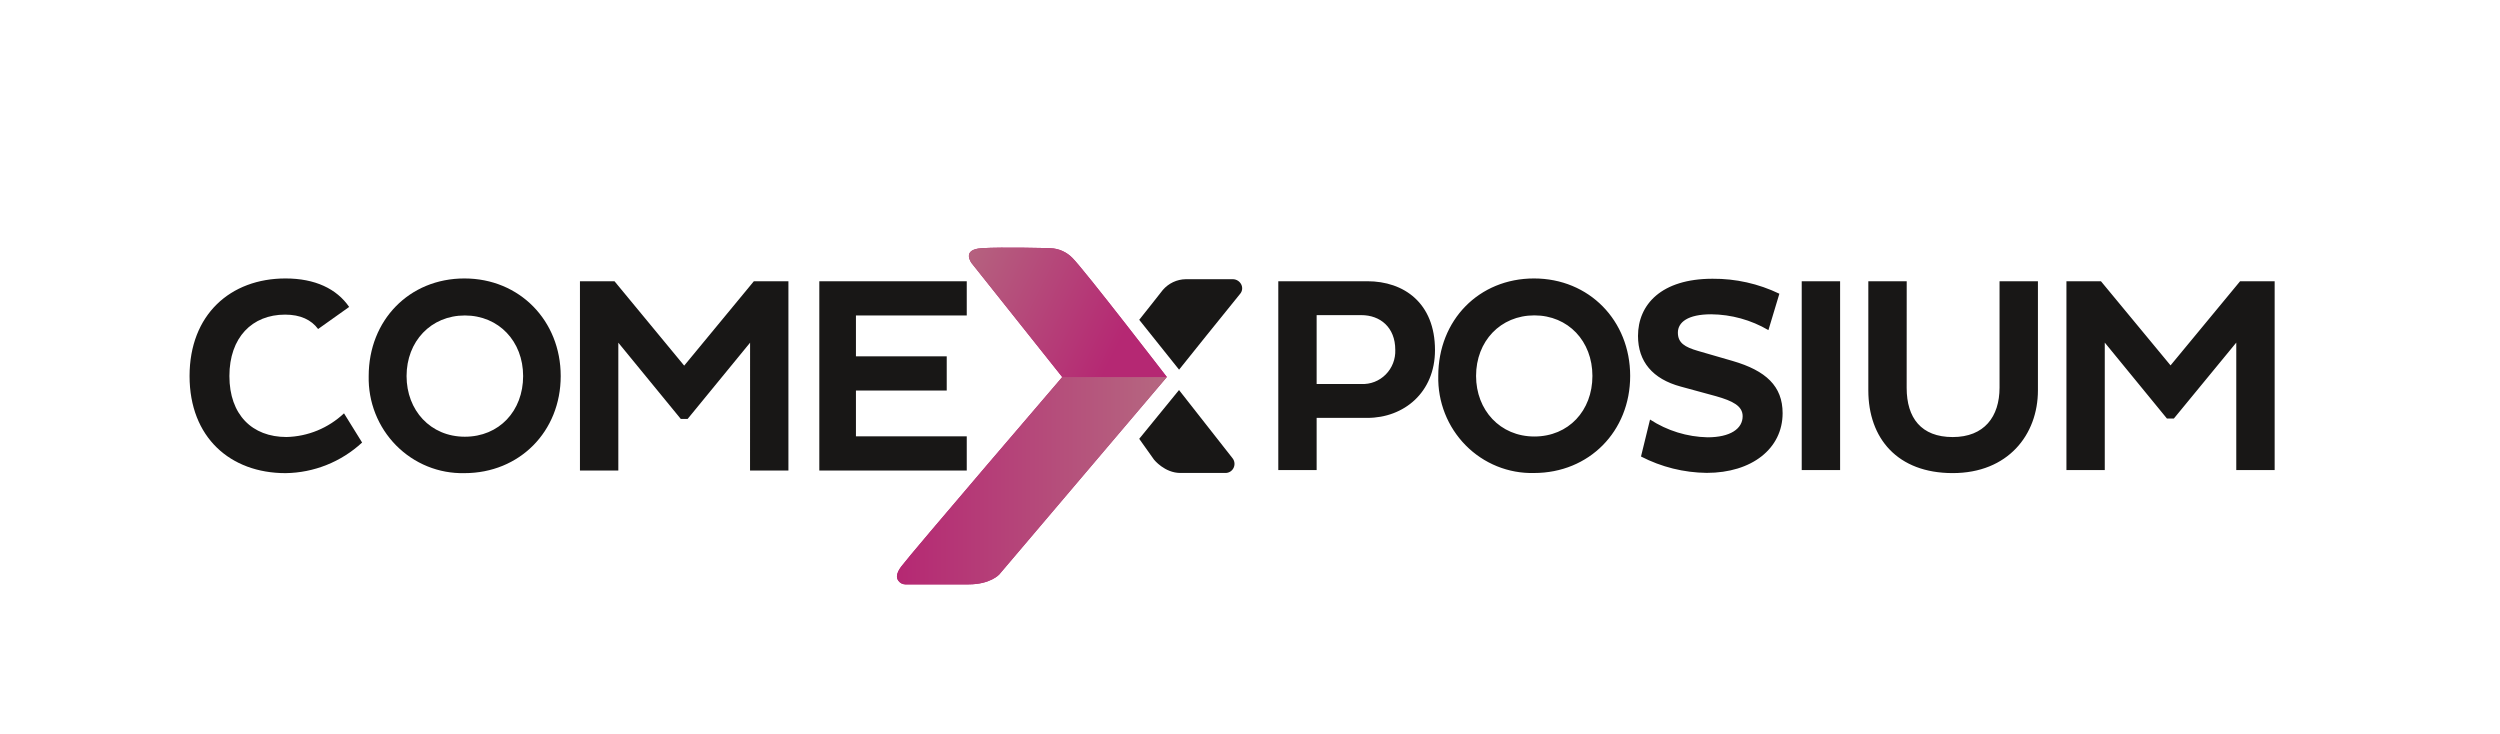 <svg width="218" height="64" viewBox="0 0 218 64" fill="none" xmlns="http://www.w3.org/2000/svg">
<path d="M195.003 40.992H198.35V24.524H195.337L189.272 31.862L183.202 24.524H180.193V40.992H183.536V29.875L188.959 36.499H189.558L195.003 29.875V40.992ZM166.265 24.524H162.918V34.037C162.918 38.229 165.459 41.254 170.276 41.254C175.093 41.254 177.707 37.912 177.707 34.037V24.524H174.36V33.798C174.36 36.341 173.024 38.111 170.276 38.111C167.528 38.111 166.261 36.44 166.261 33.824L166.265 24.524ZM157.11 40.992H160.457V24.524H157.11V40.992ZM149.64 34.549C151.092 34.961 151.959 35.399 151.959 36.293C151.959 37.397 150.87 38.133 148.899 38.133C147.118 38.095 145.382 37.559 143.883 36.584L143.095 39.807C144.871 40.725 146.833 41.214 148.827 41.235C152.747 41.235 155.444 39.127 155.444 36.028C155.444 33.676 153.992 32.322 151.088 31.476L148.079 30.604C146.907 30.265 146.311 29.901 146.311 29.003C146.311 28.105 147.172 27.406 149.215 27.406C150.968 27.422 152.688 27.897 154.206 28.786L155.161 25.613C153.341 24.737 151.349 24.291 149.335 24.307C144.867 24.307 142.834 26.559 142.834 29.294C142.834 31.524 144.101 33.047 146.562 33.71L149.64 34.549ZM128.713 32.782C128.713 29.753 130.84 27.501 133.795 27.501C136.75 27.501 138.859 29.753 138.859 32.782C138.859 35.811 136.779 38.063 133.795 38.063C130.811 38.063 128.713 35.759 128.713 32.782ZM125.417 32.782C125.39 33.901 125.588 35.014 125.998 36.053C126.408 37.093 127.022 38.036 127.803 38.828C128.583 39.62 129.515 40.242 130.54 40.658C131.565 41.073 132.662 41.274 133.766 41.246C138.569 41.246 142.151 37.614 142.151 32.782C142.151 27.95 138.569 24.281 133.766 24.281C128.964 24.281 125.417 27.913 125.417 32.782ZM118.706 27.479C120.354 27.479 121.668 28.543 121.668 30.504C121.684 30.902 121.618 31.299 121.474 31.669C121.331 32.04 121.113 32.376 120.834 32.656C120.556 32.937 120.222 33.155 119.856 33.298C119.489 33.441 119.098 33.504 118.706 33.485H114.811V27.479H118.706ZM111.467 40.992H114.811V36.44H119.232C122.408 36.44 125.131 34.232 125.131 30.53C125.131 26.412 122.408 24.524 119.232 24.524H111.467V40.992Z" fill="#181716"/>
<path d="M84.301 41.029V38.048H74.638V34.056H82.555V31.071H74.638V27.509H84.301V24.524H71.444V41.029H84.301ZM65.403 41.029H68.75V24.524H65.737L59.661 31.884L53.584 24.524H50.572V41.029H53.918V29.882L59.363 36.529H59.962L65.407 29.882L65.403 41.029ZM35.453 32.793C35.453 29.765 37.58 27.509 40.535 27.509C43.489 27.509 45.617 29.765 45.617 32.793C45.617 35.822 43.537 38.082 40.535 38.082C37.533 38.082 35.453 35.778 35.453 32.793ZM32.15 32.793C32.124 33.912 32.323 35.024 32.733 36.062C33.144 37.101 33.758 38.044 34.538 38.836C35.319 39.627 36.249 40.249 37.274 40.666C38.298 41.082 39.395 41.283 40.498 41.258C45.308 41.258 48.894 37.622 48.894 32.793C48.894 27.965 45.308 24.281 40.498 24.281C35.689 24.281 32.15 27.921 32.15 32.793Z" fill="#181716"/>
<path d="M30.447 26.765C29.358 25.179 27.47 24.281 24.9 24.281C20.094 24.281 16.53 27.435 16.53 32.793C16.53 38.151 20.094 41.258 24.9 41.258C27.373 41.227 29.748 40.278 31.576 38.589L29.997 36.043C28.63 37.33 26.845 38.065 24.98 38.107C21.989 38.107 20.004 36.164 20.004 32.793C20.004 29.422 21.989 27.435 24.86 27.435C26.211 27.435 27.151 27.895 27.739 28.69L30.447 26.765Z" fill="#181716"/>
<path d="M92.628 32.88L84.737 22.963C84.737 22.963 83.785 21.756 85.6 21.642C87.415 21.527 91.601 21.642 91.601 21.642C92.327 21.669 93.016 21.977 93.525 22.503C94.614 23.607 101.757 32.888 101.757 32.888L92.628 32.88Z" fill="#B52873"/>
<path d="M92.628 32.88L84.737 22.963C84.737 22.963 83.785 21.756 85.6 21.642C87.415 21.527 91.601 21.642 91.601 21.642C92.327 21.669 93.016 21.977 93.525 22.503C94.614 23.607 101.757 32.888 101.757 32.888L92.628 32.88Z" fill="url(#paint0_linear_603_9205)"/>
<path d="M101.739 32.888L87.132 50.096C87.132 50.096 86.359 50.957 84.468 50.957H78.925C78.806 50.953 78.69 50.921 78.586 50.863C78.482 50.804 78.393 50.722 78.326 50.623C78.152 50.372 78.141 50.004 78.584 49.408C79.433 48.26 92.628 32.881 92.628 32.881L101.739 32.888Z" fill="#B52873"/>
<path d="M101.739 32.888L87.132 50.096C87.132 50.096 86.359 50.957 84.468 50.957H78.925C78.806 50.953 78.69 50.921 78.586 50.863C78.482 50.804 78.393 50.722 78.326 50.623C78.152 50.372 78.141 50.004 78.584 49.408C79.433 48.26 92.628 32.881 92.628 32.881L101.739 32.888Z" fill="url(#paint1_linear_603_9205)"/>
<path d="M102.81 32.229L99.34 27.887C99.34 27.887 101.075 25.708 101.398 25.285C101.647 24.997 101.952 24.764 102.295 24.602C102.637 24.441 103.009 24.354 103.387 24.347H107.525C107.679 24.352 107.828 24.4 107.956 24.486C108.084 24.571 108.186 24.691 108.251 24.832C108.31 24.963 108.33 25.108 108.309 25.25C108.288 25.392 108.226 25.524 108.132 25.631C107.293 26.643 102.821 32.229 102.821 32.229" fill="#181716"/>
<path d="M102.81 34.011L99.34 38.265L100.632 40.083C100.632 40.083 101.554 41.242 102.926 41.242H106.854C107.002 41.245 107.148 41.205 107.274 41.127C107.401 41.048 107.503 40.935 107.568 40.801C107.633 40.666 107.66 40.515 107.644 40.366C107.628 40.217 107.571 40.075 107.478 39.958C106.847 39.166 102.81 34.011 102.81 34.011Z" fill="#181716"/>
<defs>
<linearGradient id="paint0_linear_603_9205" x1="97.59" y1="29.892" x2="82.601" y2="22.512" gradientUnits="userSpaceOnUse">
<stop stop-color="#B52873"/>
<stop offset="0.99" stop-color="#B56780"/>
</linearGradient>
<linearGradient id="paint1_linear_603_9205" x1="78.214" y1="41.919" x2="101.739" y2="41.919" gradientUnits="userSpaceOnUse">
<stop stop-color="#B52873"/>
<stop offset="0.99" stop-color="#B56780"/>
</linearGradient>
</defs>
</svg>
